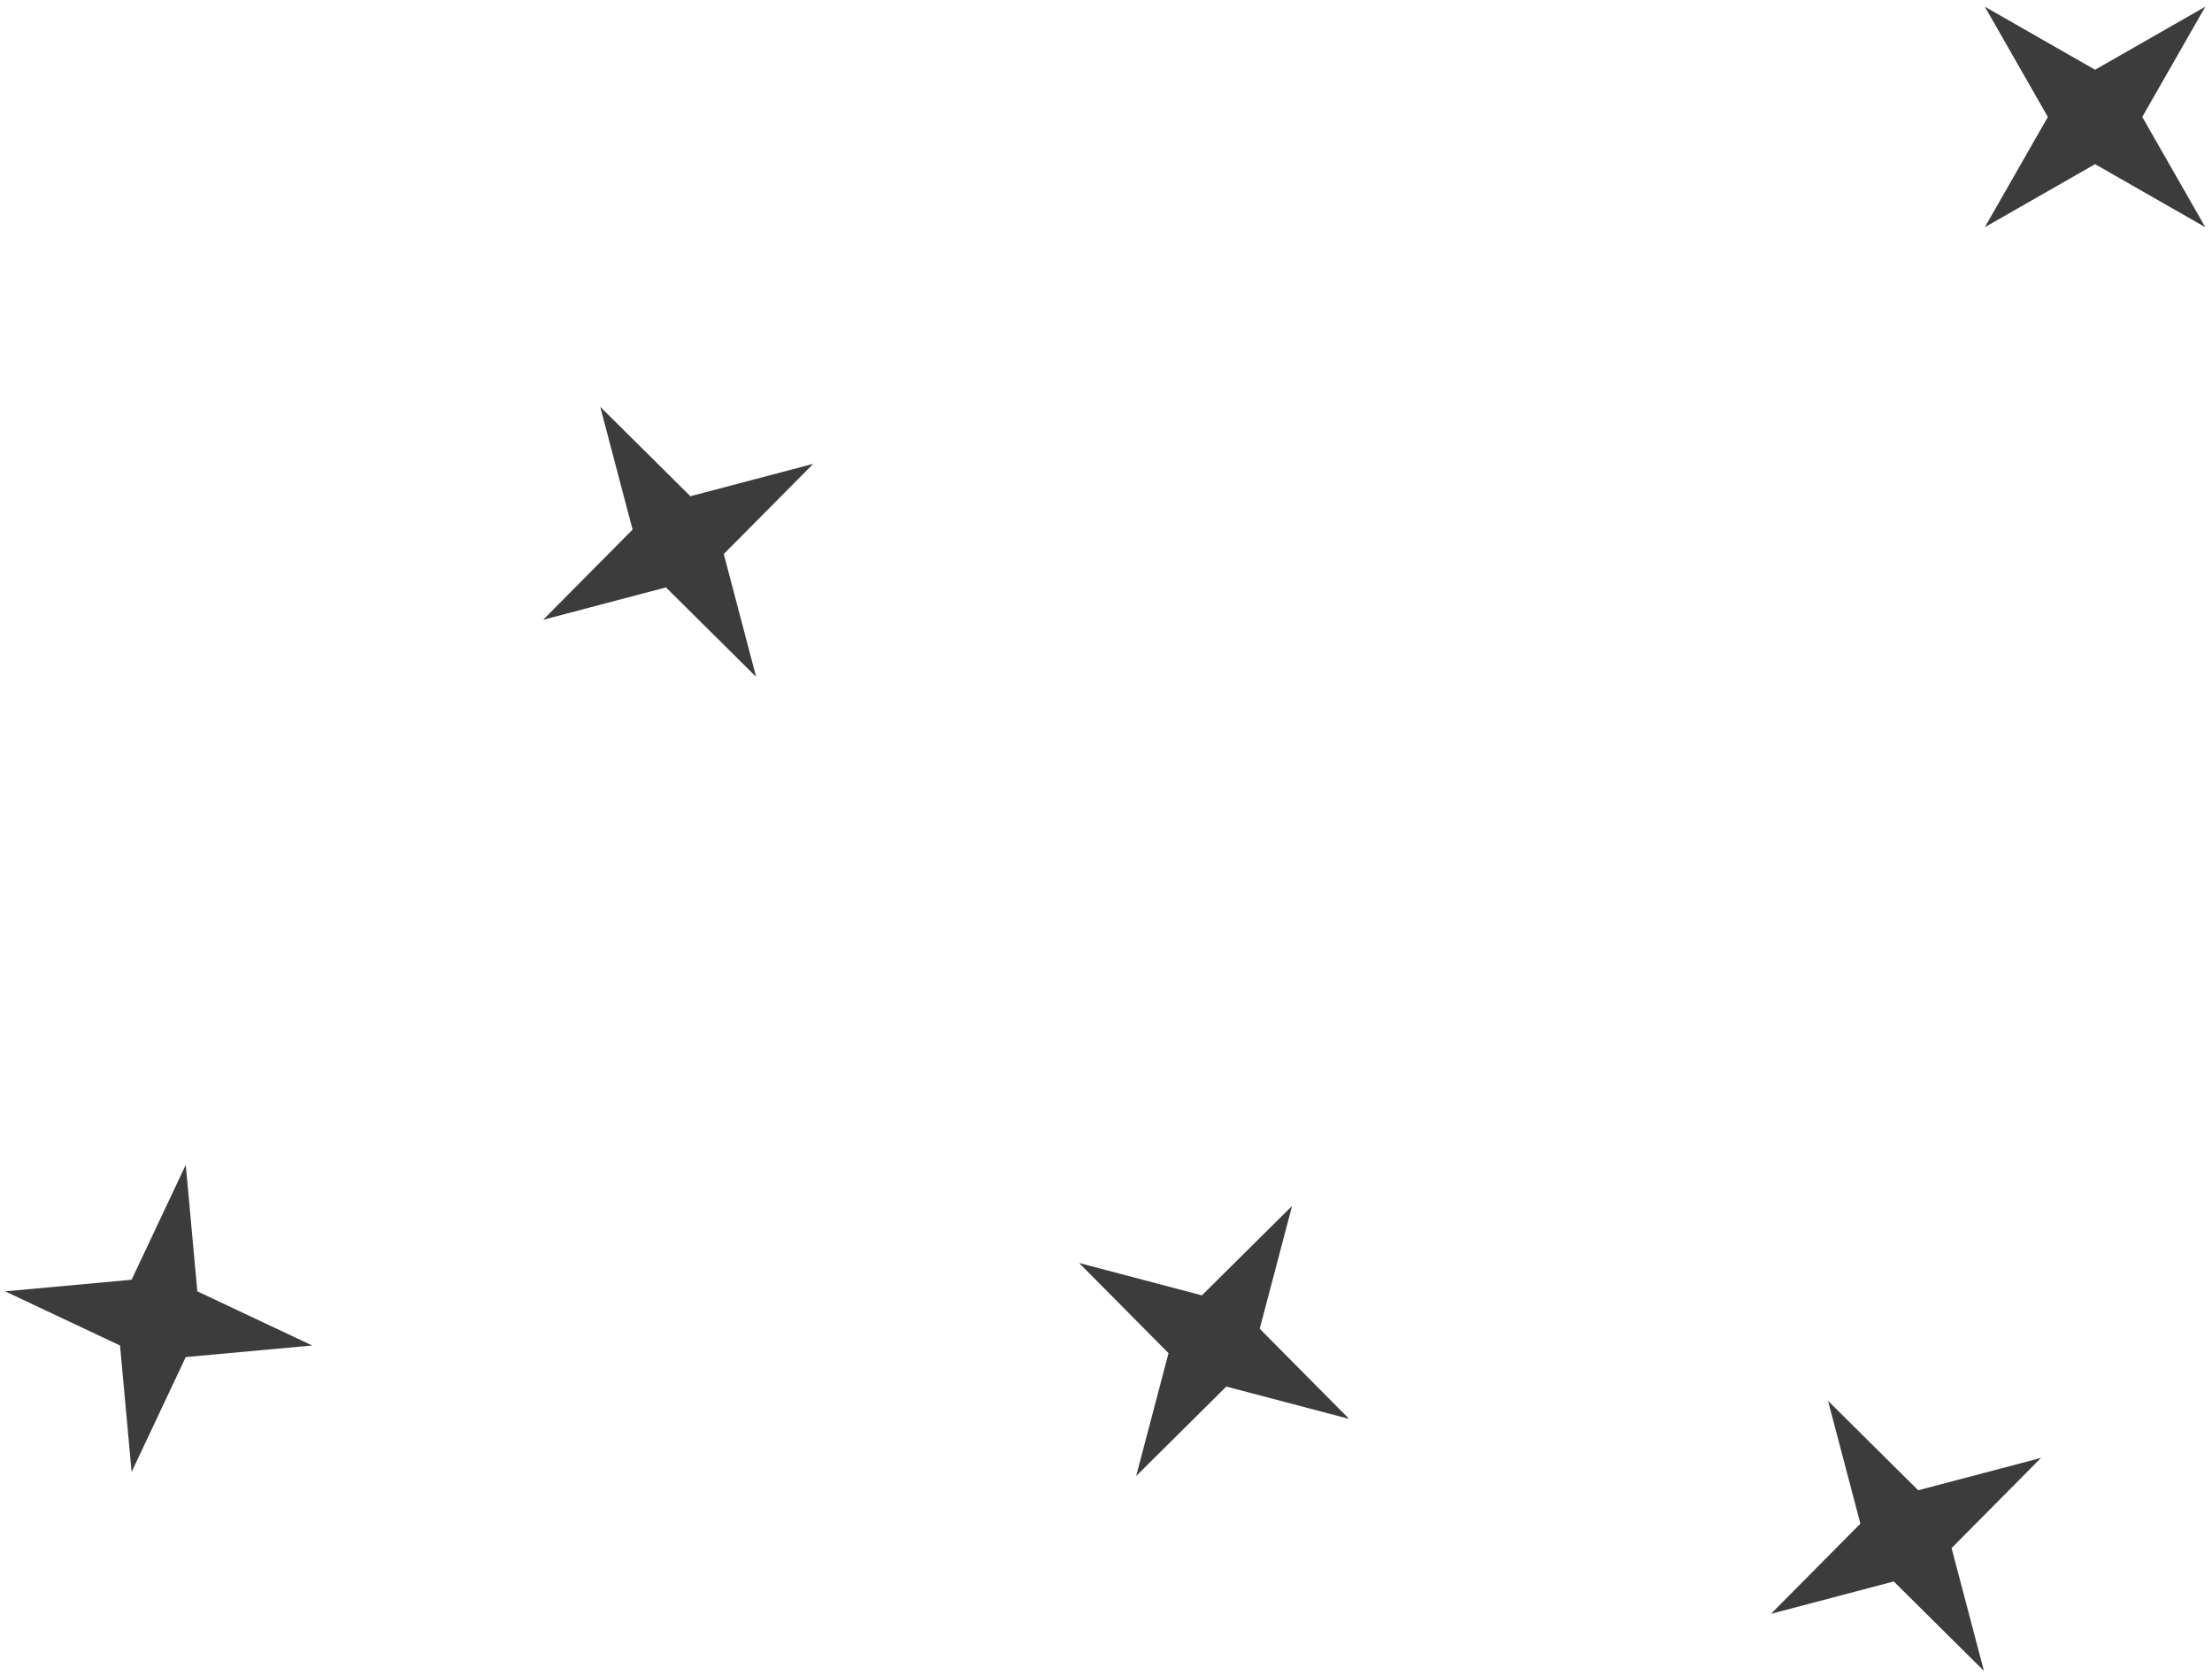 <?xml version="1.0" encoding="UTF-8"?>
<svg width="227px" height="172px" viewBox="0 0 227 172" version="1.1" xmlns="http://www.w3.org/2000/svg" xmlns:xlink="http://www.w3.org/1999/xlink">
    <!-- Generator: Sketch 45.2 (43514) - http://www.bohemiancoding.com/sketch -->
    <title>Group 18</title>
    <desc>Created with Sketch.</desc>
    <defs></defs>
    <g id="Dashboard" stroke="none" stroke-width="1" fill="none" fill-rule="evenodd">
        <g id="Group-18" transform="translate(-6, -4)" fill="#3C3C3C">
            <polygon id="Star" points="221 20.844 209.686 27.314 216.156 16 209.686 4.686 221 11.156 232.314 4.686 225.844 16 232.314 27.314"></polygon>
            <polygon id="Star" transform="translate(22.284, 139.284) rotate(-305) translate(-22.284, -139.284) " points="22.284 144.127 10.97 150.597 17.44 139.284 10.97 127.97 22.284 134.44 33.597 127.97 27.127 139.284 33.597 150.597"></polygon>
            <polygon id="Star" transform="translate(75.596, 59.596) rotate(-345) translate(-75.596, -59.596) " points="75.596 64.44 64.282 70.91 70.752 59.596 64.282 48.282 75.596 54.752 86.91 48.282 80.44 59.596 86.91 70.91"></polygon>
            <polygon id="Star" transform="translate(201.596, 161.596) rotate(-345) translate(-201.596, -161.596) " points="201.596 166.44 190.282 172.91 196.752 161.596 190.282 150.282 201.596 156.752 212.91 150.282 206.44 161.596 212.91 172.91"></polygon>
            <polygon id="Star" transform="translate(130.596, 141.596) rotate(-285) translate(-130.596, -141.596) " points="130.596 146.44 119.282 152.91 125.752 141.596 119.282 130.282 130.596 136.752 141.91 130.282 135.44 141.596 141.91 152.91"></polygon>
        </g>
    </g>
</svg>